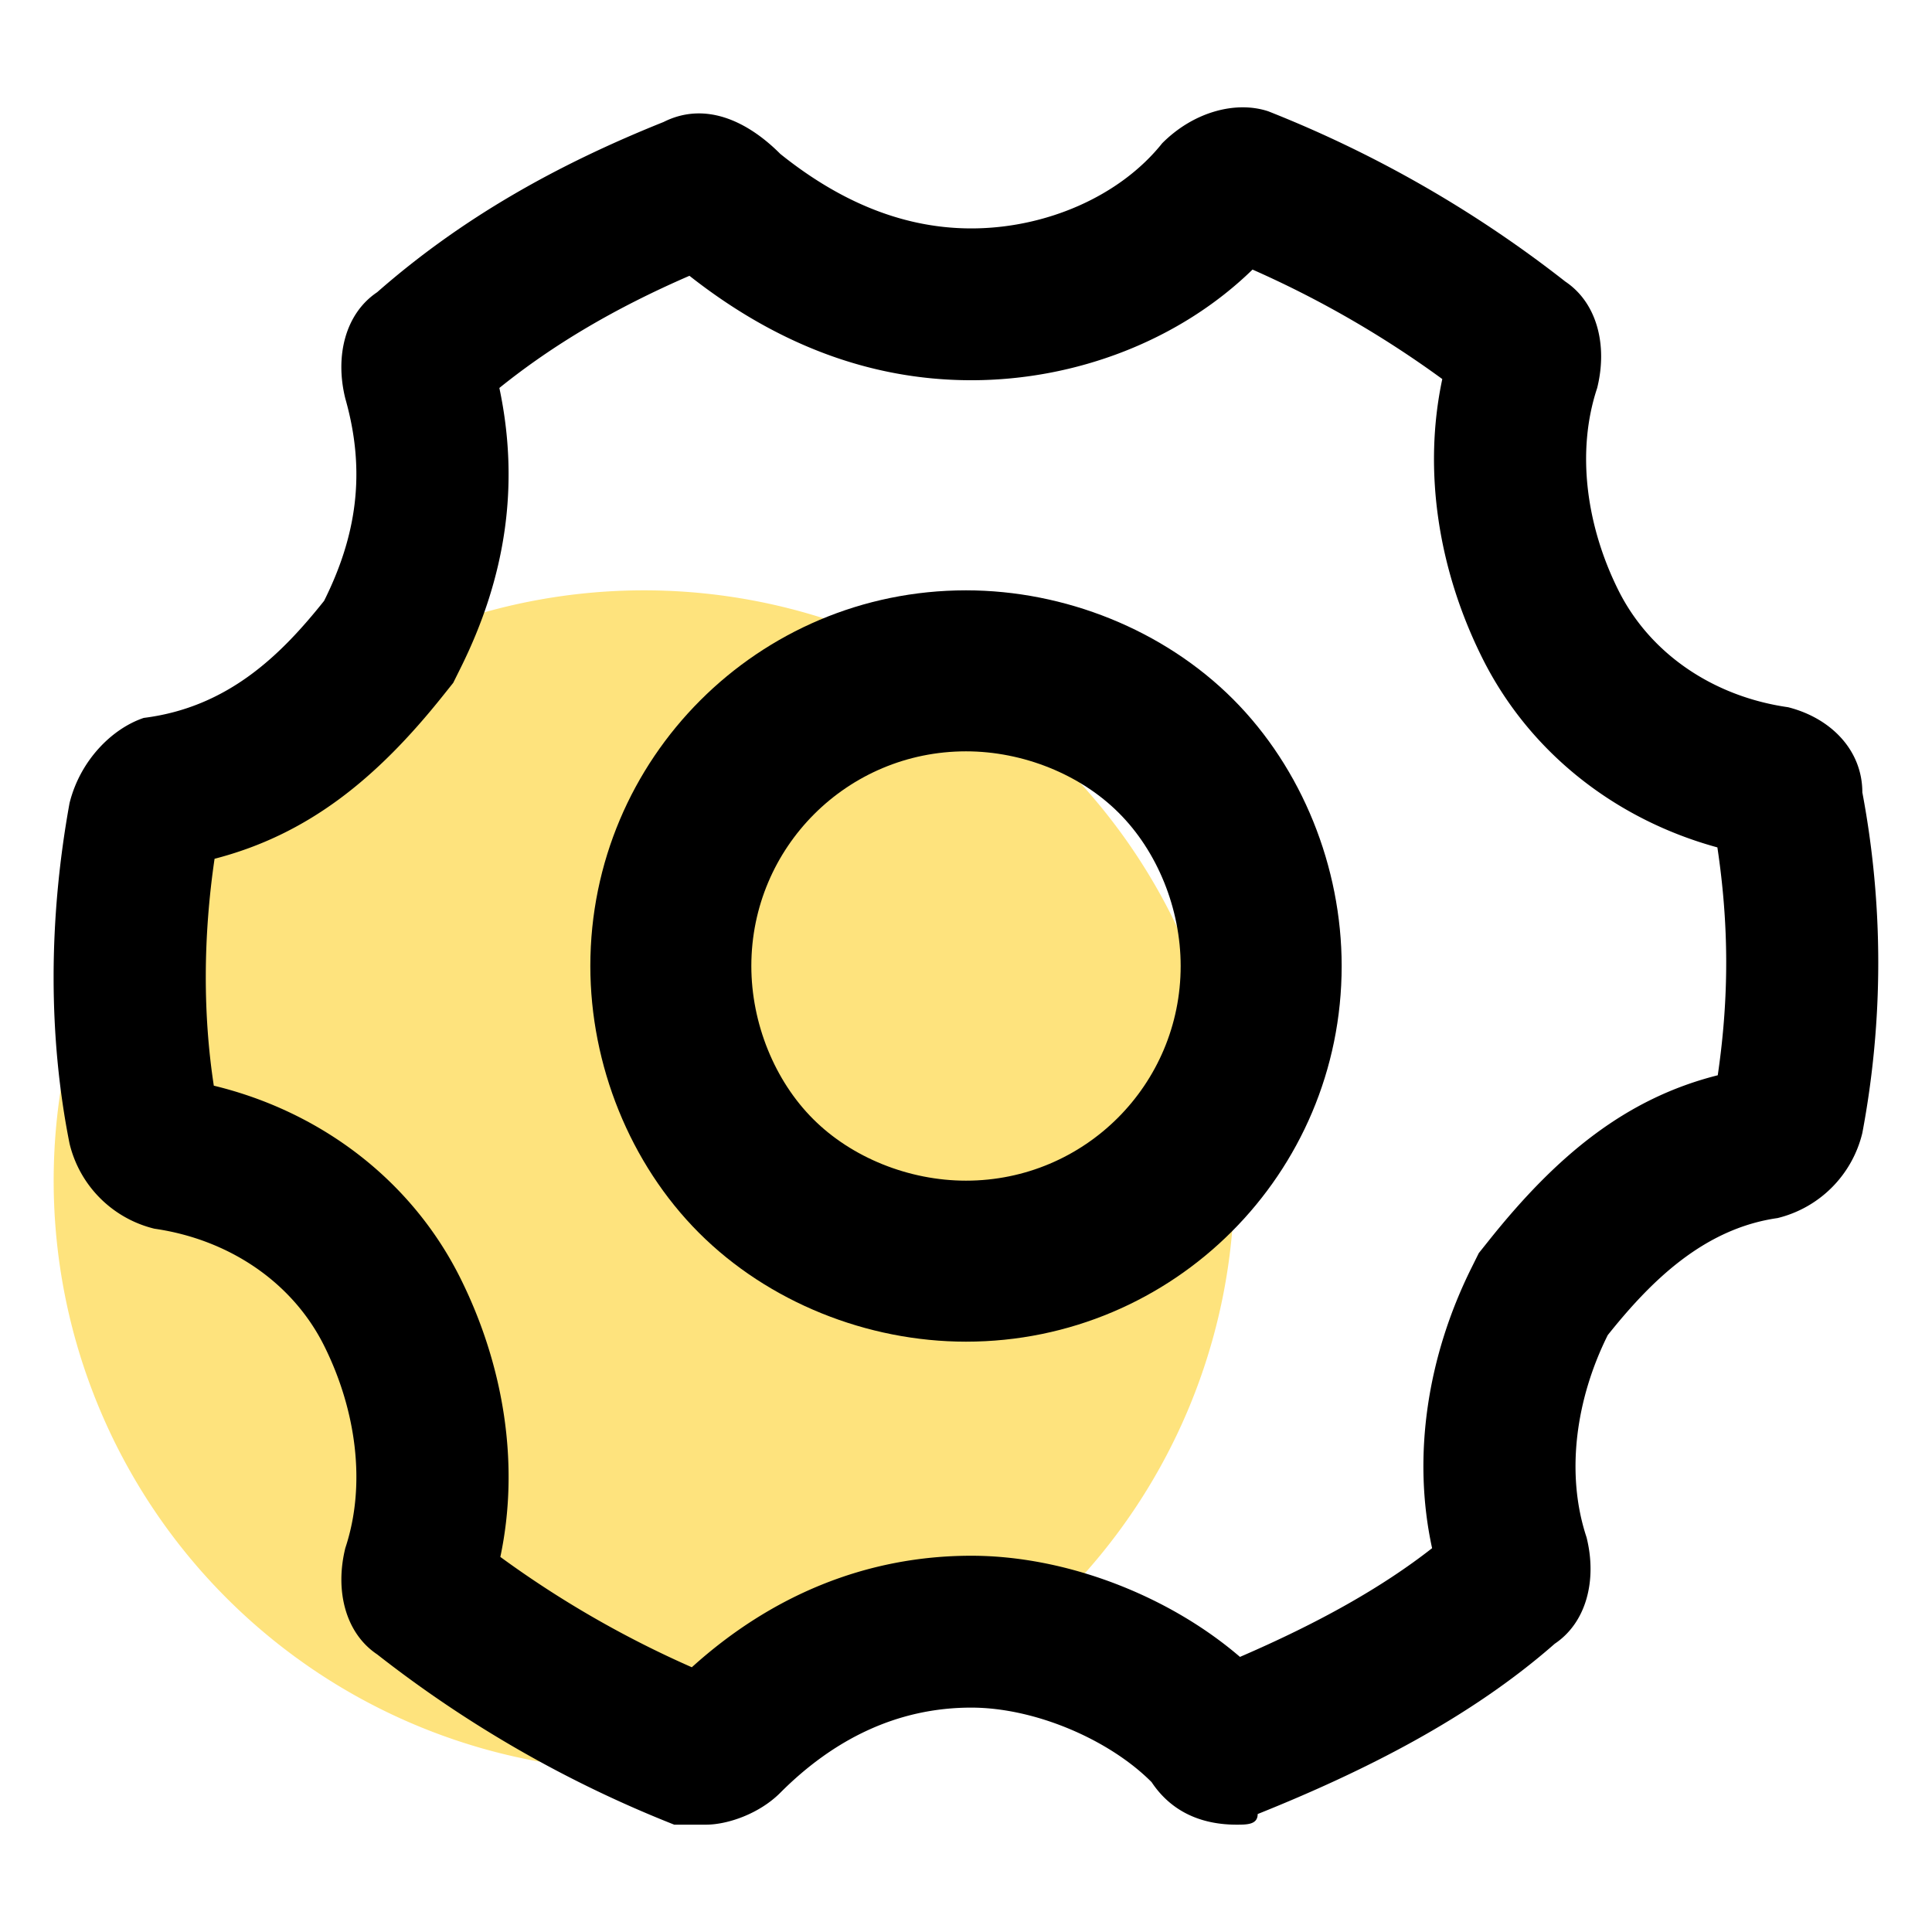 <?xml version="1.0" standalone="no"?><!DOCTYPE svg PUBLIC "-//W3C//DTD SVG 1.1//EN" "http://www.w3.org/Graphics/SVG/1.1/DTD/svg11.dtd"><svg t="1724899002202" class="icon" viewBox="0 0 1024 1024" version="1.1" xmlns="http://www.w3.org/2000/svg" p-id="13832" xmlns:xlink="http://www.w3.org/1999/xlink" width="64" height="64"><path d="M341.333 625.778m-312.889 0a312.889 312.889 0 1 0 625.778 0 312.889 312.889 0 1 0-625.778 0Z" fill="#FED847" fill-opacity=".7" p-id="13833"></path><path d="M759.04 820.565c-10.667-48.924-2.446-101.831 20.964-148.764l3.783-7.623 5.319-6.656c36.124-45.312 72.704-75.349 121.344-87.609 6.03-41.244 5.973-79.474-0.199-120.775-54.13-14.791-99.726-50.46-124.644-100.466-23.239-46.62-31.516-99.129-21.163-147.769a542.151 542.151 0 0 0-100.58-58.027c-38.4 37.433-93.383 58.652-149.049 58.652-55.268 0-104.903-20.338-149.39-55.353-39.14 16.981-71.964 36.267-100.75 59.449 10.923 51.57 3.328 100.523-20.679 148.679l-3.783 7.623-5.319 6.656c-35.385 44.402-71.908 73.842-121.173 86.585-6.087 41.557-6.172 82.489-0.398 120.263 56.747 13.739 104.846 50.148 130.674 102.002 23.239 46.649 31.516 99.129 21.191 147.769a542.436 542.436 0 0 0 101.49 58.482c41.927-37.916 92.302-59.108 148.139-59.108 49.977 0 104.391 20.964 142.393 53.618 41.643-17.977 75.093-36.693 101.831-57.628zM655.36 967.111c-16.868 0-33.735-5.632-44.999-22.556-22.471-22.556-61.838-39.481-95.573-39.481-39.367 0-73.102 16.924-101.205 45.113-11.264 11.292-28.132 16.924-39.367 16.924h-16.868a631.239 631.239 0 0 1-157.44-90.254c-16.868-11.264-22.471-33.849-16.868-56.405 11.236-33.849 5.632-73.33-11.236-107.15-16.868-33.849-50.631-56.405-89.97-62.066a61.127 61.127 0 0 1-44.971-45.113c-11.264-56.405-11.264-118.443 0-180.48 5.604-22.585 22.471-39.481 39.339-45.141 44.999-5.632 73.102-33.849 95.573-62.037 16.896-33.849 22.5-67.698 11.264-107.179-5.632-22.556 0-45.113 16.868-56.405 44.971-39.481 95.573-67.698 151.808-90.226 22.5-11.292 44.999 0 61.867 16.924 28.103 22.556 61.838 39.481 101.205 39.481s78.706-16.924 101.205-45.141c16.868-16.924 39.367-22.556 56.235-16.924a631.239 631.239 0 0 1 157.44 90.254c16.868 11.292 22.471 33.849 16.868 56.405-11.264 33.849-5.632 73.33 11.236 107.179s50.603 56.405 89.97 62.009c22.471 5.689 39.339 22.585 39.339 45.141a487.054 487.054 0 0 1 0 180.508 61.127 61.127 0 0 1-44.942 45.113c-39.396 5.632-67.499 33.849-89.998 62.037-16.868 33.849-22.471 73.33-11.236 107.179 5.632 22.556 0 45.113-16.868 56.405-44.971 39.481-101.205 67.698-157.44 90.254 0 5.632-5.632 5.632-11.236 5.632z" fill="#000000" p-id="13834"></path><path d="M512 625.778c62.834 0 113.778-50.802 113.778-113.778 0-30.379-12.373-60.814-32.825-81.18C572.587 410.453 542.236 398.222 512 398.222c-62.834 0-113.778 50.802-113.778 113.778 0 30.379 12.373 60.814 32.825 81.18C451.413 613.547 481.764 625.778 512 625.778z m0 85.333c-52.395 0-104.789-20.964-141.483-57.628C333.824 616.789 312.889 564.395 312.889 512c0-110.023 89.088-199.111 199.111-199.111 52.395 0 104.789 20.964 141.483 57.628C690.176 407.211 711.111 459.605 711.111 512c0 110.023-89.088 199.111-199.111 199.111z" fill="#000000" p-id="13835"></path></svg>